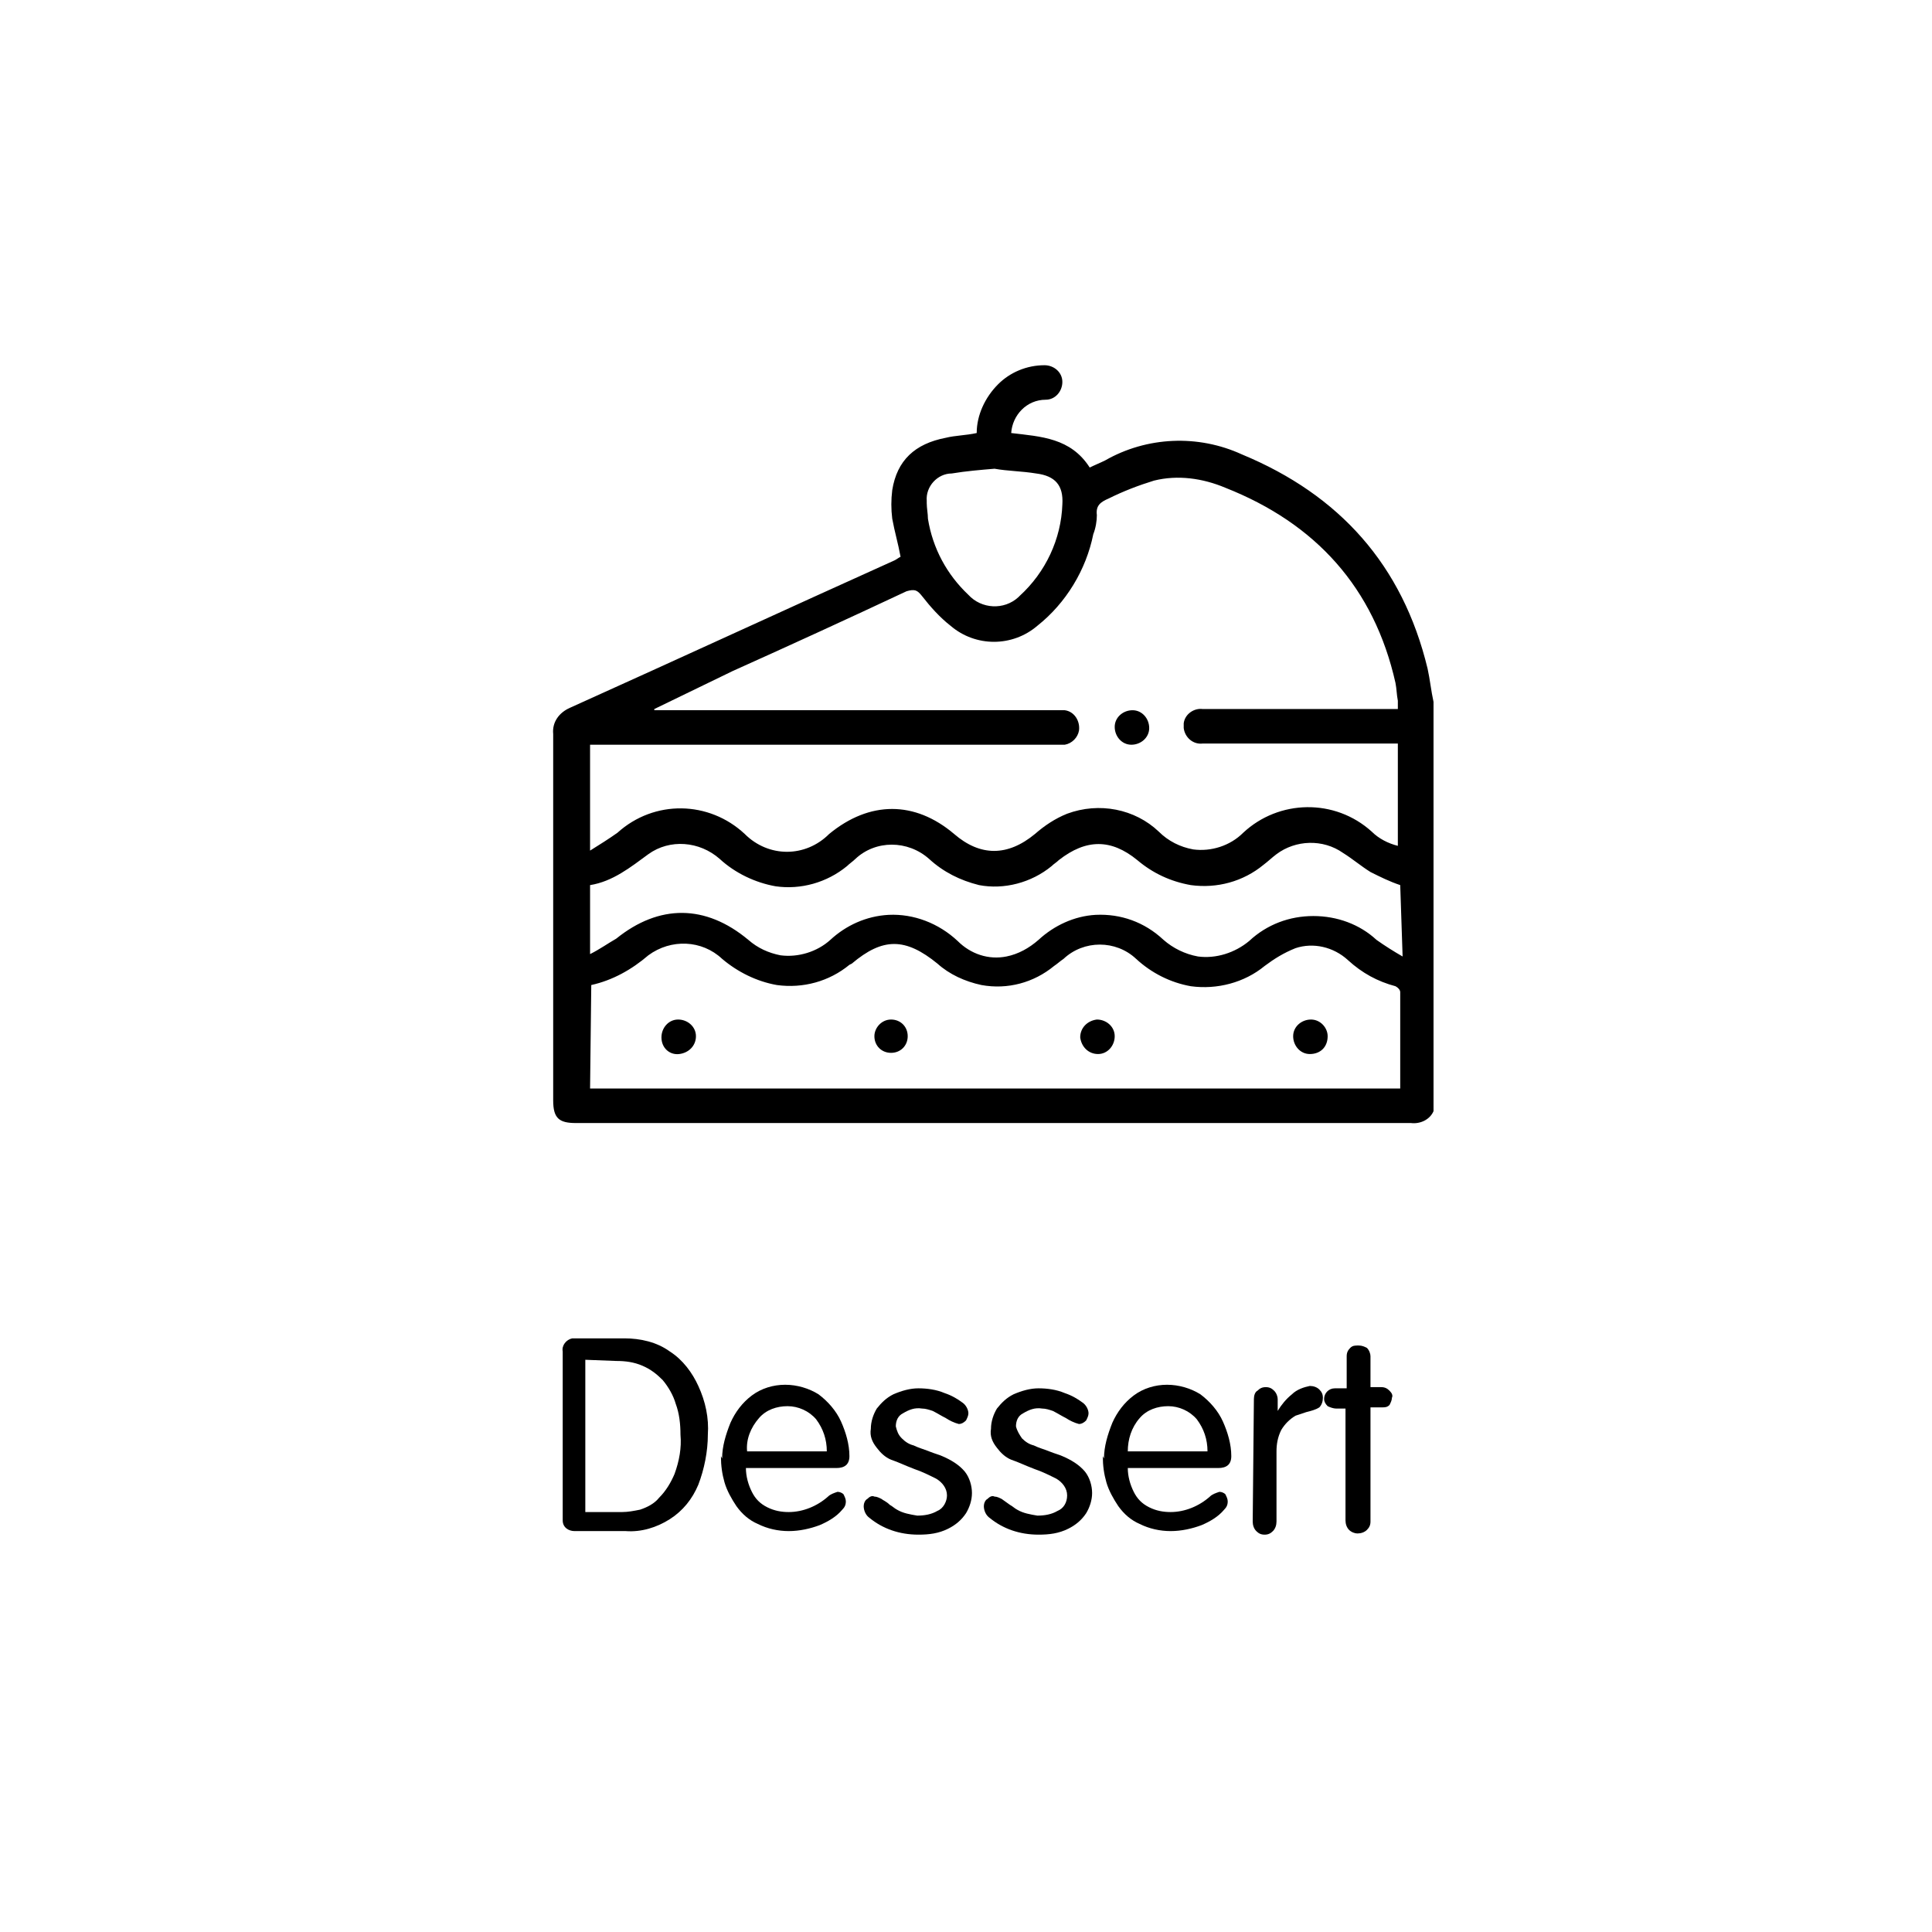 <?xml version="1.0" encoding="utf-8"?>
<!-- Generator: Adobe Illustrator 25.2.0, SVG Export Plug-In . SVG Version: 6.00 Build 0)  -->
<svg version="1.1" id="Layer_1" xmlns="http://www.w3.org/2000/svg" xmlns:xlink="http://www.w3.org/1999/xlink" x="0px" y="0px"
	 viewBox="0 0 162.4 162.4" style="enable-background:new 0 0 162.4 162.4;" xml:space="preserve">
<g>
	<path d="M47.3,113.6c-0.1-0.5,0.3-1,0.8-1.1c0.1,0,0.2,0,0.3,0h4.1c1.3,0,2.7,0.3,3.8,1.1c1.1,0.7,1.9,1.8,2.4,2.9
		c0.6,1.3,0.9,2.7,0.8,4.1c0,1.4-0.3,2.9-0.8,4.2c-0.5,1.2-1.3,2.2-2.4,2.9c-1.1,0.7-2.4,1.1-3.7,1h-4.3c-0.5,0-1-0.3-1-0.9
		c0,0,0,0,0,0L47.3,113.6z M49.2,114.3v12.8h3.1c0.5,0,1-0.1,1.5-0.2c0.6-0.2,1.2-0.5,1.6-1c0.6-0.6,1-1.3,1.3-2
		c0.4-1.1,0.6-2.2,0.5-3.3c0-0.9-0.1-1.8-0.4-2.6c-0.2-0.7-0.6-1.4-1.1-2c-0.5-0.5-1-0.9-1.7-1.2c-0.7-0.3-1.4-0.4-2.2-0.4
		L49.2,114.3z"/>
	<path d="M60.7,122.6c0-1,0.3-2,0.7-3c0.4-0.9,1-1.7,1.8-2.3c0.8-0.6,1.8-0.9,2.8-0.9c1,0,2,0.3,2.8,0.8c0.8,0.6,1.5,1.4,1.9,2.3
		c0.4,0.9,0.7,1.9,0.7,2.9c0,0.7-0.4,1-1.1,1h-7.6c0,0.7,0.2,1.4,0.5,2c0.3,0.6,0.7,1,1.3,1.3c0.6,0.3,1.2,0.4,1.8,0.4
		c1.2,0,2.4-0.5,3.3-1.3c0.2-0.2,0.5-0.3,0.8-0.4c0.2,0,0.4,0.1,0.5,0.2c0.1,0.2,0.2,0.4,0.2,0.6c0,0.3-0.1,0.5-0.3,0.7
		c-0.5,0.6-1.2,1-1.9,1.3c-0.8,0.3-1.7,0.5-2.6,0.5c-0.9,0-1.8-0.2-2.6-0.6c-0.7-0.3-1.3-0.8-1.8-1.5c-0.4-0.6-0.8-1.3-1-2
		c-0.2-0.7-0.3-1.4-0.3-2.2L60.7,122.6L60.7,122.6z M62.8,122h6.7c0-1-0.3-1.9-0.9-2.7c-0.6-0.7-1.5-1.1-2.4-1.1
		c-0.9,0-1.8,0.3-2.4,1C63.1,120,62.7,121,62.8,122z"/>
	<path d="M73.1,127.6c-0.3-0.2-0.5-0.6-0.5-1c0-0.2,0.1-0.5,0.3-0.6c0.2-0.2,0.4-0.3,0.6-0.2c0.2,0,0.4,0.1,0.6,0.2
		c0.1,0.1,0.4,0.2,0.7,0.5c0.2,0.1,0.4,0.3,0.6,0.4c0.5,0.3,1.1,0.4,1.7,0.5c0.6,0,1.2-0.1,1.7-0.4c0.5-0.2,0.8-0.8,0.8-1.3
		c0-0.6-0.4-1.1-0.9-1.4c-0.6-0.3-1.2-0.6-1.8-0.8c-0.8-0.3-1.4-0.6-2-0.8c-0.5-0.2-0.9-0.6-1.2-1c-0.4-0.5-0.6-1-0.5-1.6
		c0-0.6,0.2-1.2,0.5-1.7c0.4-0.5,0.8-0.9,1.4-1.2c0.7-0.3,1.4-0.5,2.1-0.5c0.7,0,1.5,0.1,2.2,0.4c0.6,0.2,1.1,0.5,1.5,0.8
		c0.3,0.2,0.5,0.6,0.5,0.9c0,0.2-0.1,0.4-0.2,0.6c-0.2,0.2-0.4,0.3-0.6,0.3c-0.4-0.1-0.8-0.3-1.1-0.5c-0.4-0.2-0.7-0.4-1.1-0.6
		c-0.3-0.1-0.6-0.2-0.9-0.2c-0.6-0.1-1.1,0.1-1.6,0.4c-0.4,0.2-0.6,0.6-0.6,1.1c0.1,0.4,0.2,0.7,0.5,1c0.3,0.3,0.6,0.5,1,0.6
		c0.4,0.2,0.8,0.3,1.3,0.5c0.5,0.2,0.9,0.3,1.1,0.4c0.7,0.3,1.4,0.7,1.9,1.3c0.4,0.5,0.6,1.2,0.6,1.8c0,0.6-0.2,1.2-0.5,1.7
		c-0.4,0.6-0.9,1-1.5,1.3c-0.8,0.4-1.6,0.5-2.5,0.5C75.6,129,74.2,128.5,73.1,127.6z"/>
	<path d="M83.2,127.6c-0.3-0.2-0.5-0.6-0.5-1c0-0.2,0.1-0.5,0.3-0.6c0.2-0.2,0.4-0.3,0.6-0.2c0.2,0,0.4,0.1,0.6,0.2l0.7,0.5
		c0.2,0.1,0.4,0.3,0.6,0.4c0.5,0.3,1.1,0.4,1.7,0.5c0.6,0,1.2-0.1,1.7-0.4c0.5-0.2,0.8-0.7,0.8-1.3c0-0.6-0.4-1.1-0.9-1.4
		c-0.6-0.3-1.2-0.6-1.8-0.8c-0.8-0.3-1.4-0.6-2-0.8c-0.5-0.2-0.9-0.6-1.2-1c-0.4-0.5-0.6-1-0.5-1.6c0-0.6,0.2-1.2,0.5-1.7
		c0.4-0.5,0.8-0.9,1.4-1.2c0.7-0.3,1.4-0.5,2.1-0.5c0.7,0,1.5,0.1,2.2,0.4c0.6,0.2,1.1,0.5,1.5,0.8c0.3,0.2,0.5,0.6,0.5,0.9
		c0,0.2-0.1,0.4-0.2,0.6c-0.2,0.2-0.4,0.3-0.6,0.3c-0.4-0.1-0.8-0.3-1.1-0.5c-0.4-0.2-0.7-0.4-1.1-0.6c-0.3-0.1-0.6-0.2-0.9-0.2
		c-0.6-0.1-1.1,0.1-1.6,0.4c-0.4,0.2-0.6,0.6-0.6,1.1c0.1,0.4,0.3,0.7,0.5,1c0.3,0.3,0.6,0.5,1,0.6c0.4,0.2,0.8,0.3,1.3,0.5
		s0.9,0.3,1.1,0.4c0.7,0.3,1.4,0.7,1.9,1.3c0.4,0.5,0.6,1.2,0.6,1.8c0,0.6-0.2,1.2-0.5,1.7c-0.4,0.6-0.9,1-1.5,1.3
		c-0.8,0.4-1.6,0.5-2.5,0.5C85.7,129,84.3,128.5,83.2,127.6z"/>
	<path d="M92.8,122.6c0-1,0.3-2,0.7-3c0.4-0.9,1-1.7,1.8-2.3c0.8-0.6,1.8-0.9,2.8-0.9c1,0,2,0.3,2.8,0.8c0.8,0.6,1.5,1.4,1.9,2.3
		c0.4,0.9,0.7,1.9,0.7,2.9c0,0.7-0.4,1-1.1,1h-7.6c0,0.7,0.2,1.4,0.5,2c0.3,0.6,0.7,1,1.3,1.3c0.6,0.3,1.2,0.4,1.8,0.4
		c1.2,0,2.4-0.5,3.3-1.3c0.2-0.2,0.5-0.3,0.8-0.4c0.2,0,0.4,0.1,0.5,0.2c0.1,0.2,0.2,0.4,0.2,0.6c0,0.3-0.1,0.5-0.3,0.7
		c-0.5,0.6-1.2,1-1.9,1.3c-0.8,0.3-1.7,0.5-2.6,0.5c-0.9,0-1.8-0.2-2.6-0.6c-0.7-0.3-1.3-0.8-1.8-1.5c-0.4-0.6-0.8-1.3-1-2
		c-0.2-0.7-0.3-1.4-0.3-2.2L92.8,122.6L92.8,122.6z M94.8,122h6.7c0-1-0.3-1.9-0.9-2.7c-0.6-0.7-1.5-1.1-2.4-1.1
		c-0.9,0-1.8,0.3-2.4,1C95.1,120,94.8,121,94.8,122z"/>
	<path d="M105.4,117.6c0-0.3,0.1-0.6,0.3-0.7c0.2-0.2,0.4-0.3,0.7-0.3c0.3,0,0.5,0.1,0.7,0.3c0.2,0.2,0.3,0.5,0.3,0.7v1l0,0
		c0.3-0.5,0.7-1,1.2-1.4c0.4-0.4,1-0.6,1.5-0.7c0.3,0,0.6,0.1,0.8,0.3c0.2,0.2,0.3,0.4,0.3,0.7c0,0.3-0.1,0.6-0.3,0.8
		c-0.3,0.2-0.7,0.3-1.1,0.4c-0.3,0.1-0.6,0.2-0.9,0.3c-0.5,0.3-0.9,0.7-1.2,1.2c-0.3,0.6-0.4,1.2-0.4,1.8v5.9c0,0.3-0.1,0.6-0.3,0.8
		c-0.2,0.2-0.4,0.3-0.7,0.3c-0.3,0-0.5-0.1-0.7-0.3c-0.2-0.2-0.3-0.5-0.3-0.8L105.4,117.6z"/>
	<path d="M113.2,118.4h-0.9c-0.2,0-0.5-0.1-0.7-0.2c-0.2-0.2-0.3-0.4-0.3-0.6c0-0.5,0.4-0.9,0.9-0.9c0,0,0.1,0,0.1,0h0.9V114
		c0-0.3,0.1-0.5,0.3-0.7c0.2-0.2,0.4-0.2,0.7-0.2c0.3,0,0.5,0.1,0.7,0.2c0.2,0.2,0.3,0.5,0.3,0.7v2.6h0.9c0.3,0,0.5,0.1,0.7,0.3
		c0.2,0.2,0.3,0.4,0.2,0.6c0,0.2-0.1,0.4-0.2,0.6c-0.2,0.2-0.4,0.2-0.6,0.2h-1v9.6c0,0.3-0.1,0.5-0.3,0.7c-0.2,0.2-0.5,0.3-0.8,0.3
		c-0.2,0-0.5-0.1-0.7-0.3c-0.2-0.2-0.3-0.5-0.3-0.8V118.4z"/>
</g>
<g>
	<path d="M120.5,93.4c-0.3,0.7-1.1,1.1-1.9,1c-23.4,0-46.8,0-70.2,0c-1.4,0-1.9-0.4-1.9-1.9c0-10.3,0-20.5,0-30.8
		c-0.1-1,0.5-1.8,1.4-2.2c9.1-4.1,18.2-8.3,27.3-12.4c0.2-0.1,0.3-0.2,0.5-0.3c-0.2-1.1-0.5-2.1-0.7-3.2c-0.1-0.8-0.1-1.6,0-2.4
		c0.4-2.5,1.9-3.9,4.5-4.4c0.8-0.2,1.7-0.2,2.6-0.4c0-1.5,0.7-3,1.8-4.1c1-1,2.4-1.6,3.9-1.6c0.8,0,1.5,0.6,1.5,1.4
		c0,0.8-0.6,1.5-1.4,1.5c-1.6,0-2.8,1.3-2.9,2.8c2.5,0.3,5,0.4,6.6,2.9c0.4-0.2,0.9-0.4,1.3-0.6c3.5-2,7.8-2.2,11.5-0.5
		c8.2,3.4,13.5,9.3,15.6,18c0.2,0.9,0.3,1.9,0.5,2.8L120.5,93.4z M55,59.6l0,0.1h33.8c0.2,0,0.5,0,0.7,0c0.8,0.1,1.3,0.9,1.2,1.7
		c-0.1,0.6-0.6,1.1-1.2,1.2c-0.3,0-0.5,0-0.8,0H49.6v8.9c0.8-0.5,1.6-1,2.3-1.5c3.1-2.8,7.7-2.7,10.7,0.1c2,2,5.1,2,7.1,0
		c3.4-2.8,7.2-2.8,10.5,0c2.2,1.9,4.5,1.9,6.8,0c0.8-0.7,1.7-1.3,2.7-1.7c2.7-1,5.7-0.4,7.7,1.5c0.8,0.8,1.8,1.3,2.9,1.5
		c1.5,0.2,3.1-0.3,4.2-1.4c3-2.8,7.7-2.9,10.8-0.1c0.6,0.6,1.4,1,2.2,1.2v-8.6H109c-2.6,0-5.3,0-7.9,0c-0.8,0.1-1.5-0.5-1.6-1.3
		c0-0.1,0-0.3,0-0.4c0.1-0.8,0.9-1.3,1.6-1.2h16.4c0-0.2,0-0.5,0-0.7c-0.1-0.5-0.1-1-0.2-1.5C115.5,49.4,110.6,44,103,41
		c-1.9-0.8-4-1.1-6-0.6c-1.3,0.4-2.6,0.9-3.8,1.5c-0.7,0.3-1.1,0.6-1,1.4c0,0.5-0.1,1.1-0.3,1.6c-0.6,3-2.3,5.8-4.7,7.7
		c-2.1,1.8-5.2,1.8-7.3,0c-0.9-0.7-1.7-1.6-2.4-2.5c-0.4-0.5-0.6-0.6-1.3-0.4c-4.9,2.3-9.7,4.5-14.6,6.7L55,59.6z M49.6,91.5h68.1
		c0-2.7,0-5.4,0-8.1c0-0.2-0.2-0.4-0.4-0.5c-1.5-0.4-2.8-1.1-4-2.2c-1.2-1.1-2.9-1.5-4.4-1c-1,0.4-1.8,0.9-2.6,1.5
		c-1.7,1.4-4,2-6.2,1.7c-1.7-0.3-3.3-1.1-4.6-2.3c-1.7-1.6-4.4-1.6-6.1,0c-0.3,0.2-0.5,0.4-0.8,0.6c-1.7,1.4-3.9,2-6.1,1.6
		c-1.4-0.3-2.7-0.9-3.7-1.8c-2.7-2.2-4.6-2.2-7.2,0l-0.2,0.1c-1.7,1.4-3.9,2-6.1,1.7c-1.7-0.3-3.3-1.1-4.6-2.2
		c-1.7-1.6-4.3-1.7-6.2-0.3c-1.4,1.2-3,2.1-4.8,2.5L49.6,91.5z M117.7,74.4c-0.9-0.3-1.7-0.7-2.5-1.1c-0.8-0.5-1.5-1.1-2.3-1.6
		c-1.7-1.2-4-1.1-5.6,0.1c-0.4,0.3-0.7,0.6-1.1,0.9c-1.7,1.4-3.9,2-6.1,1.7c-1.7-0.3-3.2-1-4.5-2.1c-2.2-1.8-4.3-1.8-6.6,0
		c-0.2,0.2-0.4,0.3-0.6,0.5c-1.7,1.4-4,2-6.1,1.6c-1.6-0.4-3-1.1-4.2-2.2c-1.8-1.6-4.5-1.6-6.2,0c-0.2,0.2-0.5,0.4-0.7,0.6
		c-1.7,1.4-3.9,2-6,1.7c-1.7-0.3-3.4-1.1-4.7-2.3c-1.7-1.5-4.2-1.7-6-0.4c-1.5,1.1-3,2.3-4.9,2.6v5.8c0.8-0.4,1.5-0.9,2.2-1.3
		c3.6-2.9,7.5-2.9,11.1,0.1c0.8,0.7,1.7,1.1,2.7,1.3c1.5,0.2,3.1-0.3,4.2-1.3c1.3-1.2,3-2,4.9-2.1c2.1-0.1,4.2,0.7,5.8,2.2
		c1.1,1.1,2.6,1.6,4.1,1.3c1-0.2,1.9-0.7,2.7-1.4c1.3-1.2,3-2,4.8-2.1c2.1-0.1,4.1,0.6,5.7,2.1c0.8,0.7,1.8,1.2,2.9,1.4
		c1.5,0.2,3.1-0.3,4.3-1.3c1.5-1.4,3.4-2.1,5.4-2.1c2,0,3.9,0.7,5.3,2c0.7,0.5,1.5,1,2.2,1.4L117.7,74.4z M83.6,39.4
		c-1.2,0.1-2.4,0.2-3.6,0.4c-1.2,0-2.2,1.1-2.1,2.3c0,0.1,0,0.2,0,0.2c0,0.4,0.1,0.9,0.1,1.3c0.4,2.5,1.6,4.7,3.4,6.4
		c1.1,1.2,3,1.3,4.2,0.2c0,0,0.1-0.1,0.1-0.1c2.2-2,3.5-4.8,3.6-7.7c0.1-1.6-0.6-2.4-2.2-2.6C85.9,39.6,84.7,39.6,83.6,39.4
		L83.6,39.4z"/>
	<path d="M95.1,62.6c-0.8,0-1.4-0.7-1.4-1.5c0-0.8,0.7-1.4,1.5-1.4c0.8,0,1.4,0.7,1.4,1.5C96.6,62,95.9,62.6,95.1,62.6
		C95.1,62.6,95.1,62.6,95.1,62.6z"/>
	<path d="M55.6,87.2c0-0.8,0.6-1.5,1.4-1.5c0.8,0,1.5,0.6,1.5,1.4c0,0.8-0.6,1.4-1.4,1.5C56.3,88.7,55.6,88.1,55.6,87.2
		C55.6,87.2,55.6,87.2,55.6,87.2z"/>
	<path d="M74.9,85.7c0.8,0,1.4,0.6,1.4,1.4s-0.6,1.4-1.4,1.4c0,0,0,0,0,0c-0.8,0-1.4-0.6-1.4-1.4C73.5,86.4,74.1,85.7,74.9,85.7z"/>
	<path d="M92.2,85.7c0.8,0,1.5,0.6,1.5,1.4s-0.6,1.5-1.4,1.5c-0.8,0-1.4-0.6-1.5-1.4C90.8,86.4,91.4,85.8,92.2,85.7
		C92.2,85.7,92.2,85.7,92.2,85.7z"/>
	<path d="M110.1,88.6c-0.8,0-1.4-0.7-1.4-1.5c0-0.8,0.7-1.4,1.5-1.4c0.8,0,1.4,0.7,1.4,1.4C111.6,88,111,88.6,110.1,88.6
		C110.2,88.6,110.2,88.6,110.1,88.6z"/>
</g>
</svg>
